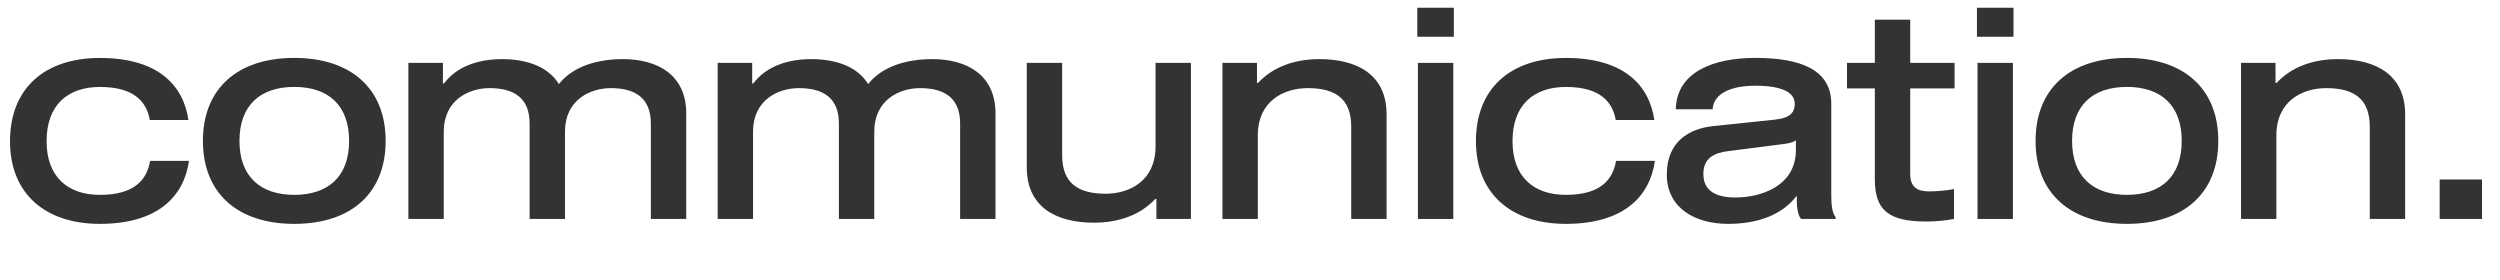 <?xml version="1.0" encoding="utf-8"?>
<!-- Generator: Adobe Illustrator 26.0.2, SVG Export Plug-In . SVG Version: 6.00 Build 0)  -->
<svg version="1.1" id="Layer_1" xmlns="http://www.w3.org/2000/svg" xmlns:xlink="http://www.w3.org/1999/xlink" x="0px" y="0px"
	 viewBox="0 0 617 69" style="enable-background:new 0 0 617 69;" xml:space="preserve">
<style type="text/css">
	.st0{fill:#333333;}
</style>
<g>
	<path class="st0" d="M37.05,39.71h9.59c-1.22,8.66-7.59,15.54-21.98,15.54c-13.67,0-22.19-7.59-22.19-20.4
		c0-13.03,8.52-20.55,22.19-20.55c14.39,0,20.62,6.8,21.84,15.32h-9.52c-0.79-4.37-3.72-8.16-12.31-8.16
		c-8.02,0-13.17,4.51-13.17,13.39c0,8.73,5.15,13.24,13.17,13.24C33.25,48.09,36.26,44.3,37.05,39.71z"/>
	<path class="st0" d="M95.18,34.77c0,12.89-8.52,20.48-22.55,20.48c-14.03,0-22.55-7.59-22.55-20.48c0-12.89,8.52-20.48,22.55-20.48
		C86.66,14.3,95.18,21.89,95.18,34.77z M86.16,34.77c0-8.81-5.15-13.32-13.53-13.32S59.1,25.97,59.1,34.77s5.15,13.32,13.53,13.32
		S86.16,43.58,86.16,34.77z"/>
	<path class="st0" d="M109.29,20.6h0.29c3.29-4.37,8.73-6.01,14.32-6.01c6.23,0,11.46,1.93,14.03,6.16
		c3.51-4.44,9.59-6.16,15.82-6.16c8.52,0,15.61,3.87,15.61,13.39v26.06h-8.73V30.48c0-6.3-3.87-8.73-9.88-8.73
		c-5.15,0-11.31,2.94-11.31,10.74v21.55h-8.73V30.48c0-6.3-3.87-8.73-9.88-8.73c-5.15,0-11.31,2.94-11.31,10.74v21.55h-8.73V15.52
		h8.52V20.6z"/>
	<path class="st0" d="M185.62,20.6h0.29c3.29-4.37,8.73-6.01,14.32-6.01c6.23,0,11.46,1.93,14.03,6.16
		c3.51-4.44,9.59-6.16,15.82-6.16c8.52,0,15.61,3.87,15.61,13.39v26.06h-8.73V30.48c0-6.3-3.87-8.73-9.88-8.73
		c-5.15,0-11.31,2.94-11.31,10.74v21.55h-8.73V30.48c0-6.3-3.87-8.73-9.88-8.73c-5.15,0-11.31,2.94-11.31,10.74v21.55h-8.73V15.52
		h8.52V20.6z"/>
	<path class="st0" d="M285.42,49.09h-0.29c-3.72,4.01-9.09,5.87-15.18,5.87c-9.38,0-16.54-3.94-16.54-13.6V15.52h8.73v22.77
		c0,6.87,3.87,9.52,10.74,9.52c5.87,0,12.31-3.15,12.31-11.67V15.52h8.73v38.52h-8.52V49.09z"/>
	<path class="st0" d="M310.2,20.46h0.29c3.72-4.01,9.09-5.87,15.18-5.87c9.38,0,16.54,3.94,16.54,13.6v25.85h-8.73V31.27
		c0-6.87-3.87-9.52-10.74-9.52c-5.87,0-12.31,3.15-12.31,11.67v20.62h-8.73V15.52h8.52V20.46z"/>
	<path class="st0" d="M349.79,1.91h9.02v7.16h-9.02V1.91z M349.94,15.52h8.73v38.52h-8.73V15.52z"/>
	<path class="st0" d="M398.84,39.71h9.59c-1.22,8.66-7.59,15.54-21.98,15.54c-13.67,0-22.19-7.59-22.19-20.4
		c0-13.03,8.52-20.55,22.19-20.55c14.39,0,20.62,6.8,21.84,15.32h-9.52c-0.79-4.37-3.72-8.16-12.31-8.16
		c-8.02,0-13.17,4.51-13.17,13.39c0,8.73,5.15,13.24,13.17,13.24C395.04,48.09,398.05,44.3,398.84,39.71z"/>
	<path class="st0" d="M453.04,53.6v0.43h-8.52c-0.64-0.64-1.07-2.29-1.07-4.65v-1.07c-3.65,4.73-9.59,6.94-16.97,6.94
		c-8.09,0-15.11-3.87-15.11-12.17c0-8.16,5.51-11.31,11.38-11.96l15.18-1.58c3.44-0.36,5.01-1.43,5.01-3.94
		c0-2.65-2.86-4.44-9.67-4.44c-6.09,0-10.31,1.86-10.6,5.8h-9.09c0.21-9.24,9.38-12.67,19.62-12.67c11.1,0,18.76,2.86,18.76,11.31
		v22.19C451.96,50.02,452.03,52.39,453.04,53.6z M443.23,34.63c-0.79,0.57-2,0.79-3.15,0.93l-13.46,1.72
		c-3.65,0.43-6.23,1.79-6.23,5.66c0,4.3,3.29,5.8,7.95,5.8c6.01,0,14.89-2.65,14.89-11.74V34.63z"/>
	<path class="st0" d="M482.25,46.66v7.37c-1.58,0.36-4.51,0.64-6.87,0.64c-9.38,0-12.67-2.86-12.67-10.45V21.82h-6.87v-6.3h6.87
		V4.85h8.73v10.67h10.95v6.3h-10.95v21.05c0,3.29,1.65,4.37,4.8,4.37C477.67,47.23,480.68,47.02,482.25,46.66z"/>
	<path class="st0" d="M487.91,1.91h9.02v7.16h-9.02V1.91z M488.05,15.52h8.73v38.52h-8.73V15.52z"/>
	<path class="st0" d="M547.48,34.77c0,12.89-8.52,20.48-22.55,20.48c-14.03,0-22.55-7.59-22.55-20.48
		c0-12.89,8.52-20.48,22.55-20.48C538.96,14.3,547.48,21.89,547.48,34.77z M538.45,34.77c0-8.81-5.15-13.32-13.53-13.32
		s-13.53,4.51-13.53,13.32s5.15,13.32,13.53,13.32S538.45,43.58,538.45,34.77z"/>
	<path class="st0" d="M561.58,20.46h0.29c3.72-4.01,9.09-5.87,15.18-5.87c9.38,0,16.54,3.94,16.54,13.6v25.85h-8.73V31.27
		c0-6.87-3.87-9.52-10.74-9.52c-5.87,0-12.31,3.15-12.31,11.67v20.62h-8.73V15.52h8.52V20.46z"/>
	<path class="st0" d="M602.11,44.3h10.45v9.74h-10.45V44.3z"/>
</g>
</svg>
